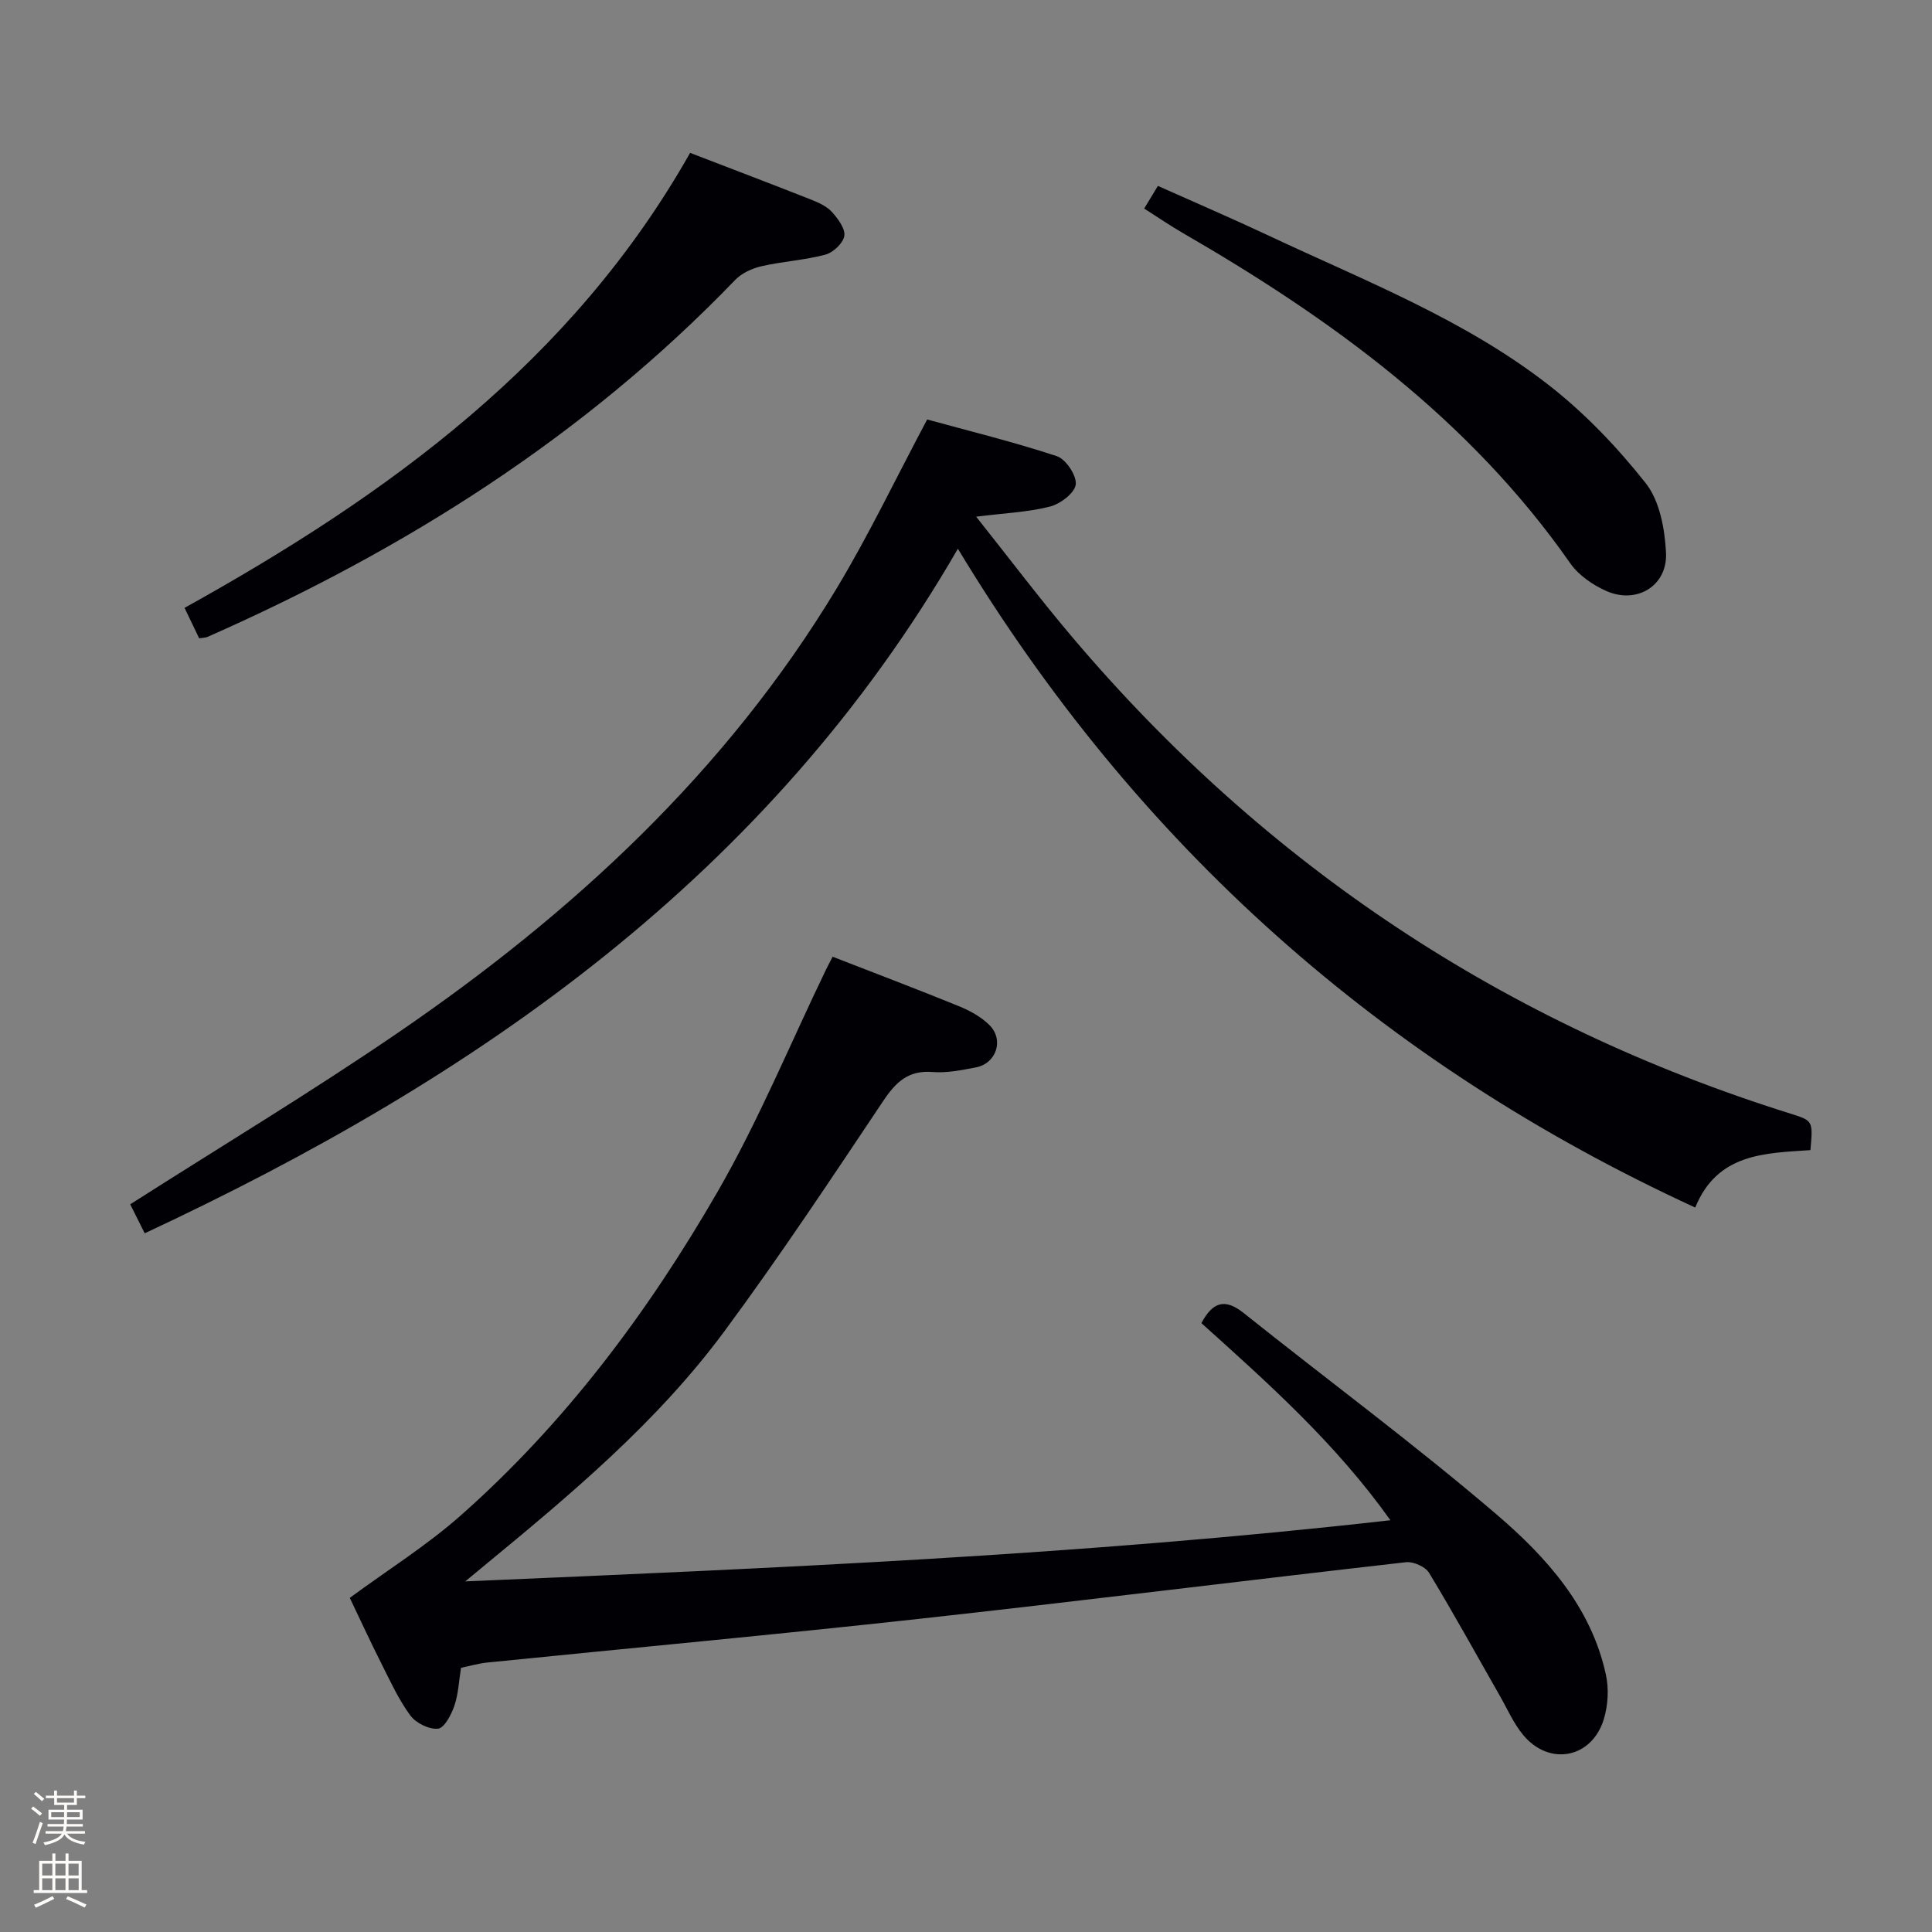 <svg enable-background="new 0 0 400 400" viewBox="0 0 400 400" xmlns="http://www.w3.org/2000/svg"><rect x="0" y="0" width="400" height="400" fill="#808080" stroke="none"/><path d="m6.44 374.46.42-.45c.65.47 1.27.95 1.85 1.44l-.45.49c-.65-.56-1.25-1.06-1.82-1.48m.93 7.33-.63-.26c.55-1.36 1.05-2.8 1.52-4.33.19.1.38.19.59.27-.46 1.29-.95 2.73-1.48 4.32m-.38-10.38.44-.42c.43.34 1.01.82 1.74 1.44l-.49.49c-.53-.51-1.09-1.01-1.69-1.51m2.5.35h1.72v-1.04h.59v1.04h3.52v-1.04h.59v1.04h1.75v.53h-1.75v1.42h-2.03v.97h3.22v2.03h-3.24c0 .35-.01.66-.03.93h3.32v.53h-3.37c-.03.27-.08.58-.15.94h3.96v.53h-3.71c.67.92 1.93 1.48 3.79 1.68-.13.24-.23.44-.29.59-2.13-.38-3.48-1.08-4.04-2.12-.43.97-1.77 1.72-4.03 2.23-.09-.19-.2-.37-.33-.55 2.1-.42 3.37-1.03 3.81-1.83h-3.36v-.53h3.58c.08-.29.13-.61.16-.94h-3.33v-.53h3.39c.02-.27.04-.58.04-.93h-3.23v-2.03h3.25v-.97h-2.07v-1.42h-1.73zm1.12 3.44v1h2.65c.01-.3.02-.44.01-.4v-.25-.35zm1.19-2h3.52v-.91h-3.52zm4.71 2h-2.63v.59c0 .15-.01.28-.01.4h2.64z" fill="#fcfbfa"/><path d="m13.56 383.74h.63v1.52h2.72v6.07h1.13v.6h-11.06v-.6h1.13v-6.07h2.73v-1.52h.63v1.52h2.1v-1.52zm-2.69 8.83.38.56c-1.24.63-2.53 1.25-3.85 1.85-.1-.21-.21-.42-.34-.63 1.36-.55 2.63-1.15 3.81-1.78m-2.13-4.27h2.1v-2.45h-2.1zm0 3.04h2.1v-2.46h-2.1zm2.72-3.04h2.1v-2.45h-2.1zm0 3.04h2.1v-2.46h-2.1zm6.07 3.6c-1.41-.71-2.7-1.3-3.86-1.78l.35-.56c1.45.62 2.75 1.19 3.88 1.72zm-1.25-9.09h-2.1v2.45h2.1zm-2.09 5.49h2.1v-2.46h-2.1z" fill="#fcfbfa"/><g fill="#010105"><path d="m96.32 327.41c64.7-2.77 127.81-5.45 191.55-12.66-11.34-15.94-25.32-28.38-39.13-40.81 2.3-4.36 4.85-5.21 8.74-2.1 17.41 13.9 35.37 27.17 52.29 41.64 10.33 8.83 19.65 19.15 22.71 33.22.64 2.93.45 6.38-.43 9.25-2.49 8.11-11.3 9.78-16.7 3.25-1.98-2.39-3.26-5.36-4.82-8.09-4.86-8.51-9.58-17.1-14.66-25.48-.77-1.27-3.25-2.36-4.78-2.19-33.65 3.82-67.26 8.03-100.93 11.74-29.73 3.27-59.52 6.02-89.27 9.03-1.79.18-3.55.7-5.44 1.09-.44 2.7-.54 5.4-1.38 7.86-.63 1.84-2.06 4.6-3.37 4.74-1.85.2-4.58-1.15-5.74-2.72-2.44-3.31-4.18-7.16-6.05-10.86-2.31-4.58-4.45-9.24-6.49-13.5 7.84-5.77 15.89-10.81 22.92-17.02 21.66-19.14 38.82-42.11 53.18-66.98 8.53-14.77 15.06-30.68 22.5-46.08.43-.88.9-1.75 1.37-2.66 8.82 3.43 17.52 6.73 26.14 10.24 2.26.92 4.57 2.19 6.29 3.88 3.12 3.06 1.47 8-2.8 8.8-2.93.55-5.98 1.19-8.9.95-5.08-.42-7.66 2.1-10.29 6.04-10.73 16.04-21.4 32.15-32.87 47.66-13.96 18.88-31.93 33.87-49.95 48.71-.87.7-1.71 1.41-3.69 3.05z"/><path d="m29.96 255.34c-1.24-2.48-2.25-4.51-3-6 18.71-11.94 37.38-23.18 55.33-35.45 36.21-24.75 68.02-54.08 90.9-92.02 6.68-11.08 12.27-22.81 18.77-35.02 8.49 2.33 17.78 4.61 26.84 7.59 1.87.62 4.14 4.02 3.92 5.86-.21 1.77-3.19 4.04-5.34 4.58-4.6 1.17-9.45 1.36-15.28 2.09 7.06 8.88 13.33 17.2 20.07 25.14 39.98 47.15 89.51 79.96 148.51 98.45 4.69 1.47 4.69 1.47 4.15 7.56-9.31.64-19.26.59-23.85 11.89-65.02-29.91-115.65-75.09-152.66-136.4-39.09 67.64-99.36 109.53-168.36 141.73z"/><path d="m142.88 31.65c8.83 3.4 17.04 6.51 25.2 9.74 1.52.6 3.17 1.38 4.22 2.56 1.23 1.38 2.76 3.44 2.5 4.92-.26 1.51-2.32 3.43-3.94 3.86-4.31 1.14-8.84 1.39-13.2 2.39-1.94.44-4.08 1.42-5.44 2.83-31.18 32.38-68.36 55.87-109.23 73.9-.43.19-.96.18-1.75.31-.91-1.88-1.82-3.79-3.03-6.31 42.09-23.36 80.21-50.94 104.67-94.2z"/><path d="m236.89 43.18c1.09-1.81 1.84-3.05 2.84-4.69 7.73 3.46 15.33 6.72 22.82 10.24 19.85 9.34 40.5 17.32 57.98 30.9 7.52 5.84 14.3 12.94 20.21 20.42 2.89 3.66 3.94 9.46 4.19 14.37.35 6.9-6.11 10.77-12.45 7.9-2.77-1.25-5.66-3.24-7.37-5.69-20.83-29.81-49.32-50.54-80.28-68.42-2.57-1.49-5.03-3.18-7.94-5.03z"/></g></svg>